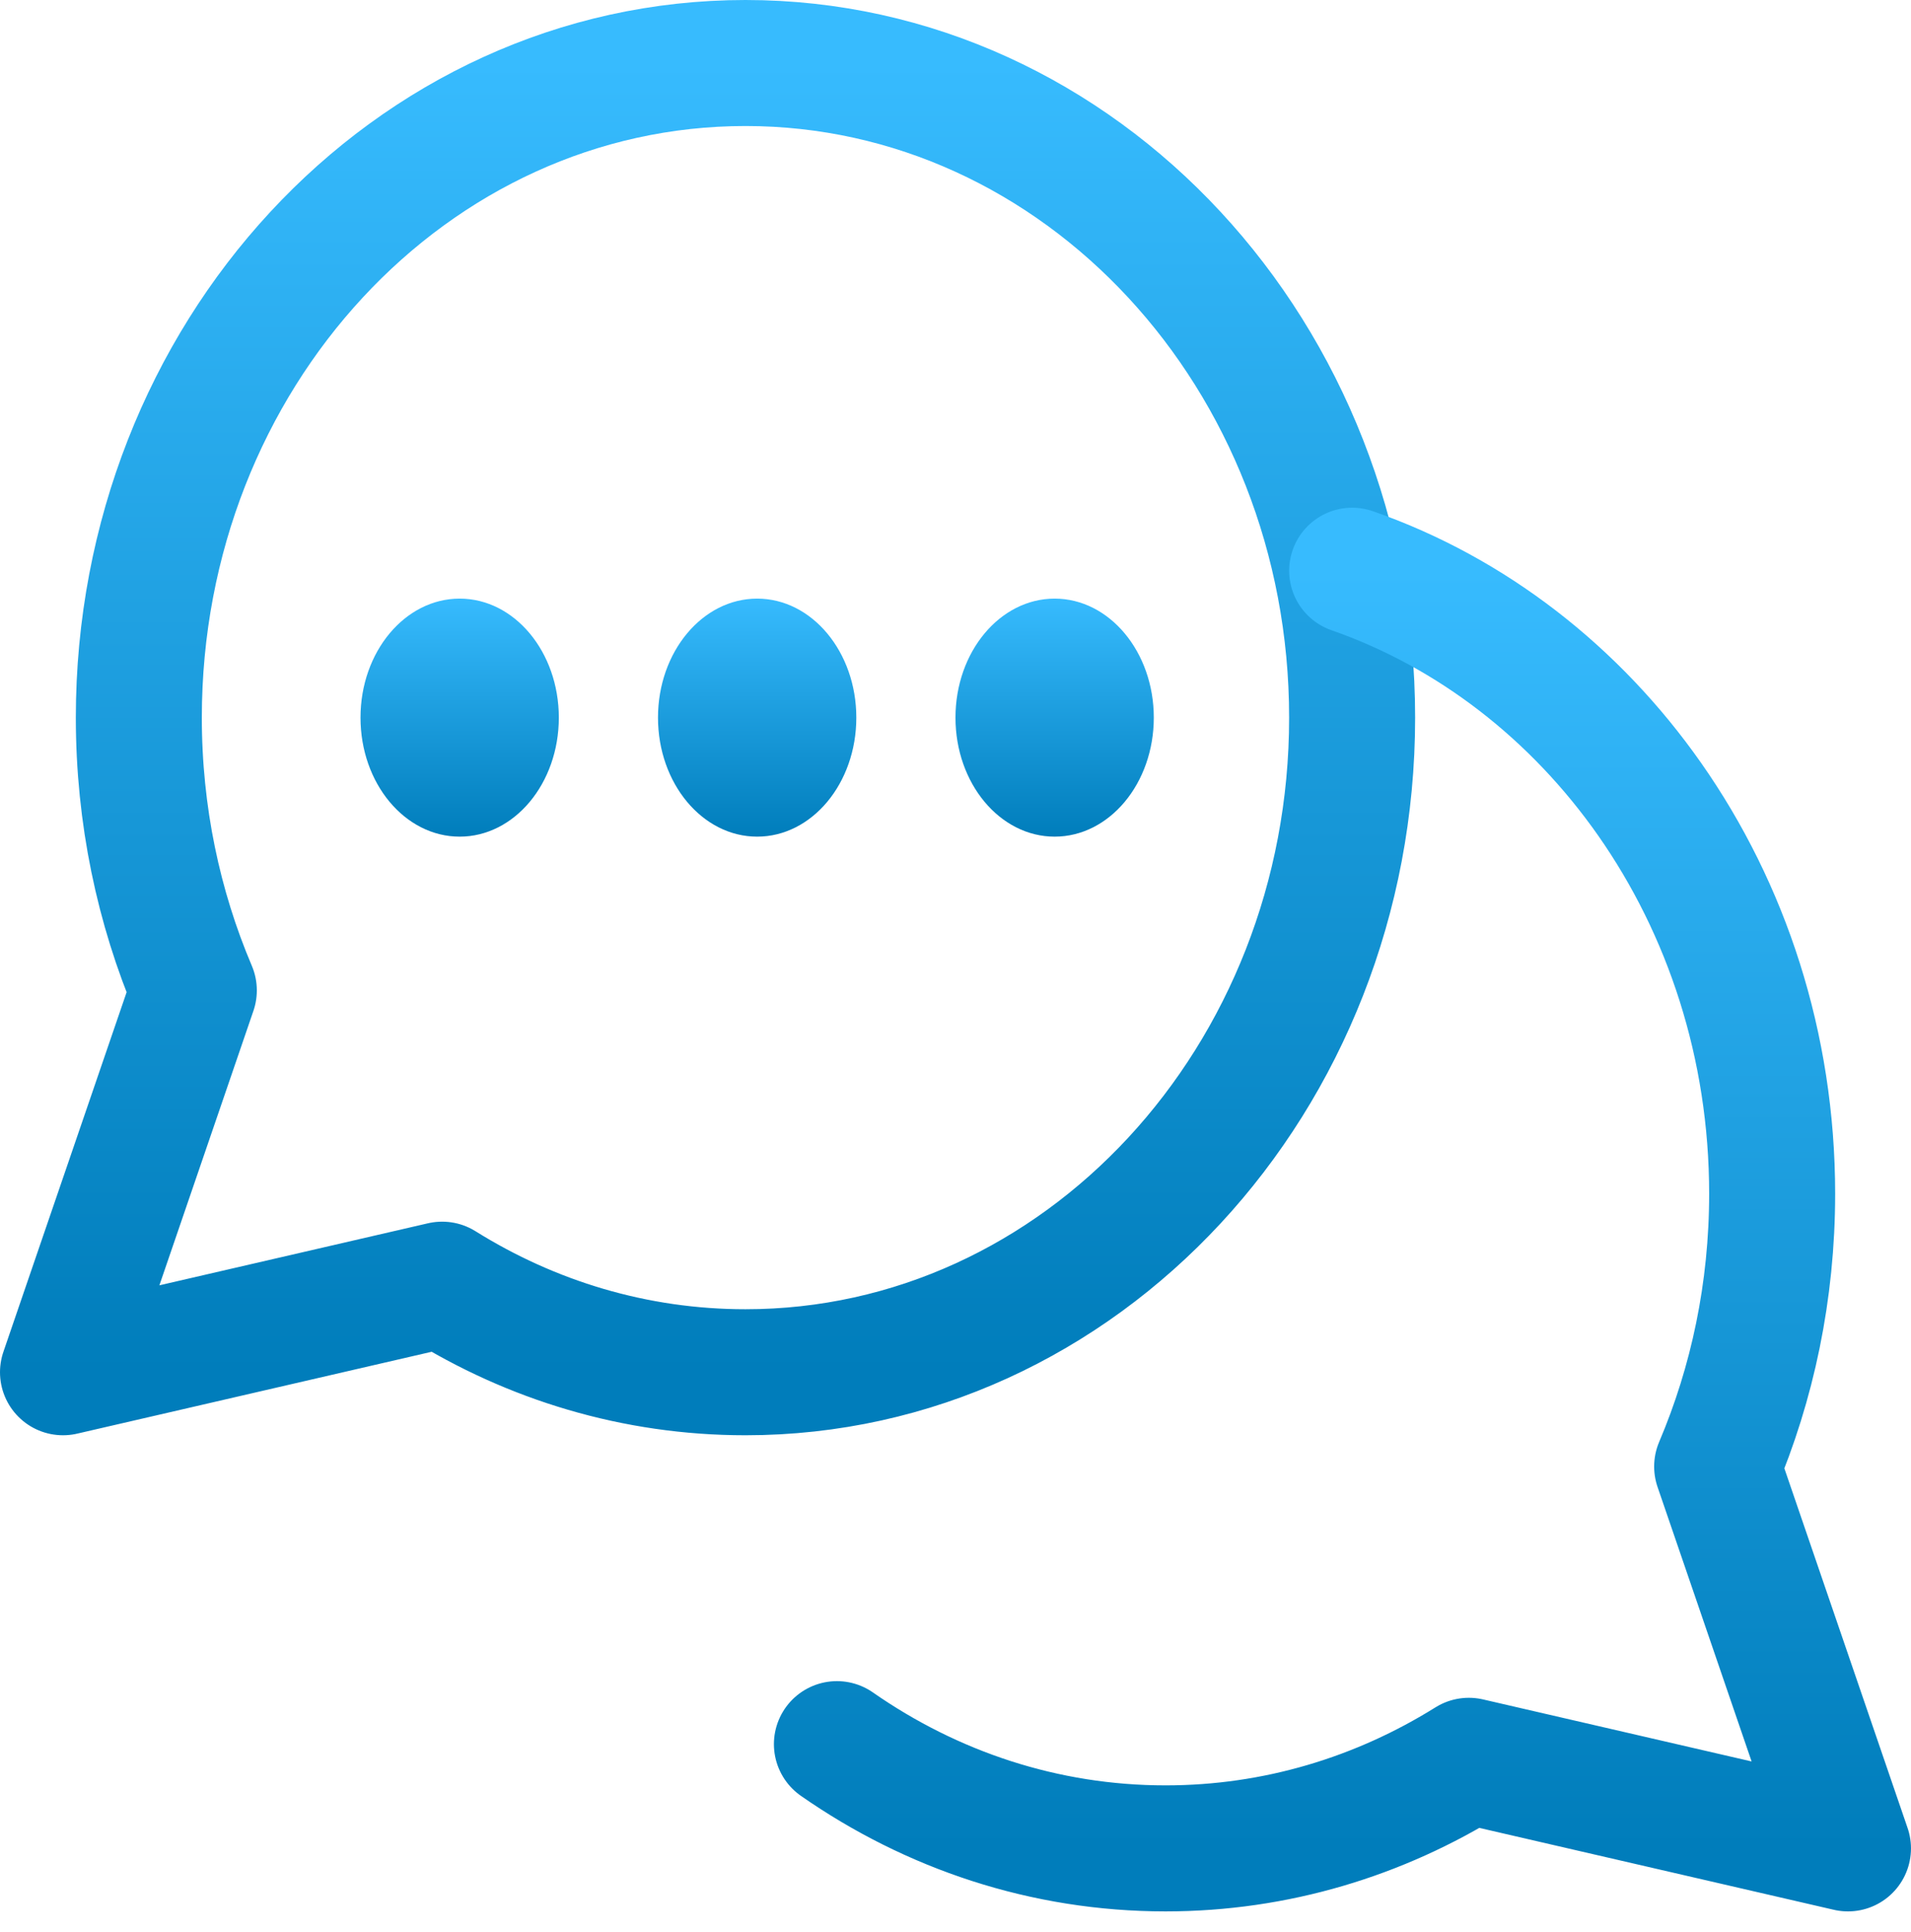 <svg width="91" height="92" viewBox="0 0 91 92" fill="none" xmlns="http://www.w3.org/2000/svg">
<path d="M35.499 65.333C51.453 65.333 64.387 51.38 64.387 34.167C64.387 16.954 51.453 3 35.499 3C19.545 3 6.611 16.954 6.611 34.167C6.611 38.801 7.549 43.199 9.23 47.153L3 65.333L21.055 61.164C25.304 63.816 30.237 65.333 35.499 65.333Z" stroke="url(#paint0_linear_504_195)" stroke-width="6" stroke-linejoin="round"/>
<path d="M39.853 83.039C44.362 86.18 49.734 88.002 55.5 88.002C60.761 88.002 65.695 86.484 69.944 83.832L87.999 88.002L81.769 69.822C83.45 65.868 84.388 61.47 84.388 56.835C84.388 49.782 82.216 43.276 78.555 38.053C75.018 33.007 70.091 29.159 64.389 27.172" stroke="url(#paint1_linear_504_195)" stroke-width="6" stroke-linecap="round" stroke-linejoin="round"/>
<path d="M50.221 39.833C47.613 39.833 45.499 37.296 45.499 34.167C45.499 31.037 47.613 28.5 50.221 28.5C52.829 28.5 54.943 31.037 54.943 34.167C54.943 37.296 52.829 39.833 50.221 39.833Z" fill="url(#paint2_linear_504_195)"/>
<path d="M36.055 39.833C33.447 39.833 31.333 37.296 31.333 34.167C31.333 31.037 33.447 28.5 36.055 28.5C38.663 28.5 40.777 31.037 40.777 34.167C40.777 37.296 38.663 39.833 36.055 39.833Z" fill="url(#paint3_linear_504_195)"/>
<path d="M21.889 39.833C19.281 39.833 17.167 37.296 17.167 34.167C17.167 31.037 19.281 28.5 21.889 28.5C24.497 28.5 26.611 31.037 26.611 34.167C26.611 37.296 24.497 39.833 21.889 39.833Z" fill="url(#paint4_linear_504_195)"/>
<defs>
<linearGradient id="paint0_linear_504_195" x1="33.694" y1="3" x2="33.694" y2="65.333" gradientUnits="userSpaceOnUse">
<stop stop-color="#37BBFE"/>
<stop offset="1" stop-color="#007DBB"/>
</linearGradient>
<linearGradient id="paint1_linear_504_195" x1="63.926" y1="27.172" x2="63.926" y2="88.002" gradientUnits="userSpaceOnUse">
<stop stop-color="#37BBFE"/>
<stop offset="1" stop-color="#007DBB"/>
</linearGradient>
<linearGradient id="paint2_linear_504_195" x1="50.221" y1="28.5" x2="50.221" y2="39.833" gradientUnits="userSpaceOnUse">
<stop stop-color="#37BBFE"/>
<stop offset="1" stop-color="#007DBB"/>
</linearGradient>
<linearGradient id="paint3_linear_504_195" x1="36.055" y1="28.5" x2="36.055" y2="39.833" gradientUnits="userSpaceOnUse">
<stop stop-color="#37BBFE"/>
<stop offset="1" stop-color="#007DBB"/>
</linearGradient>
<linearGradient id="paint4_linear_504_195" x1="21.889" y1="28.5" x2="21.889" y2="39.833" gradientUnits="userSpaceOnUse">
<stop stop-color="#37BBFE"/>
<stop offset="1" stop-color="#007DBB"/>
</linearGradient>
</defs>
</svg>

